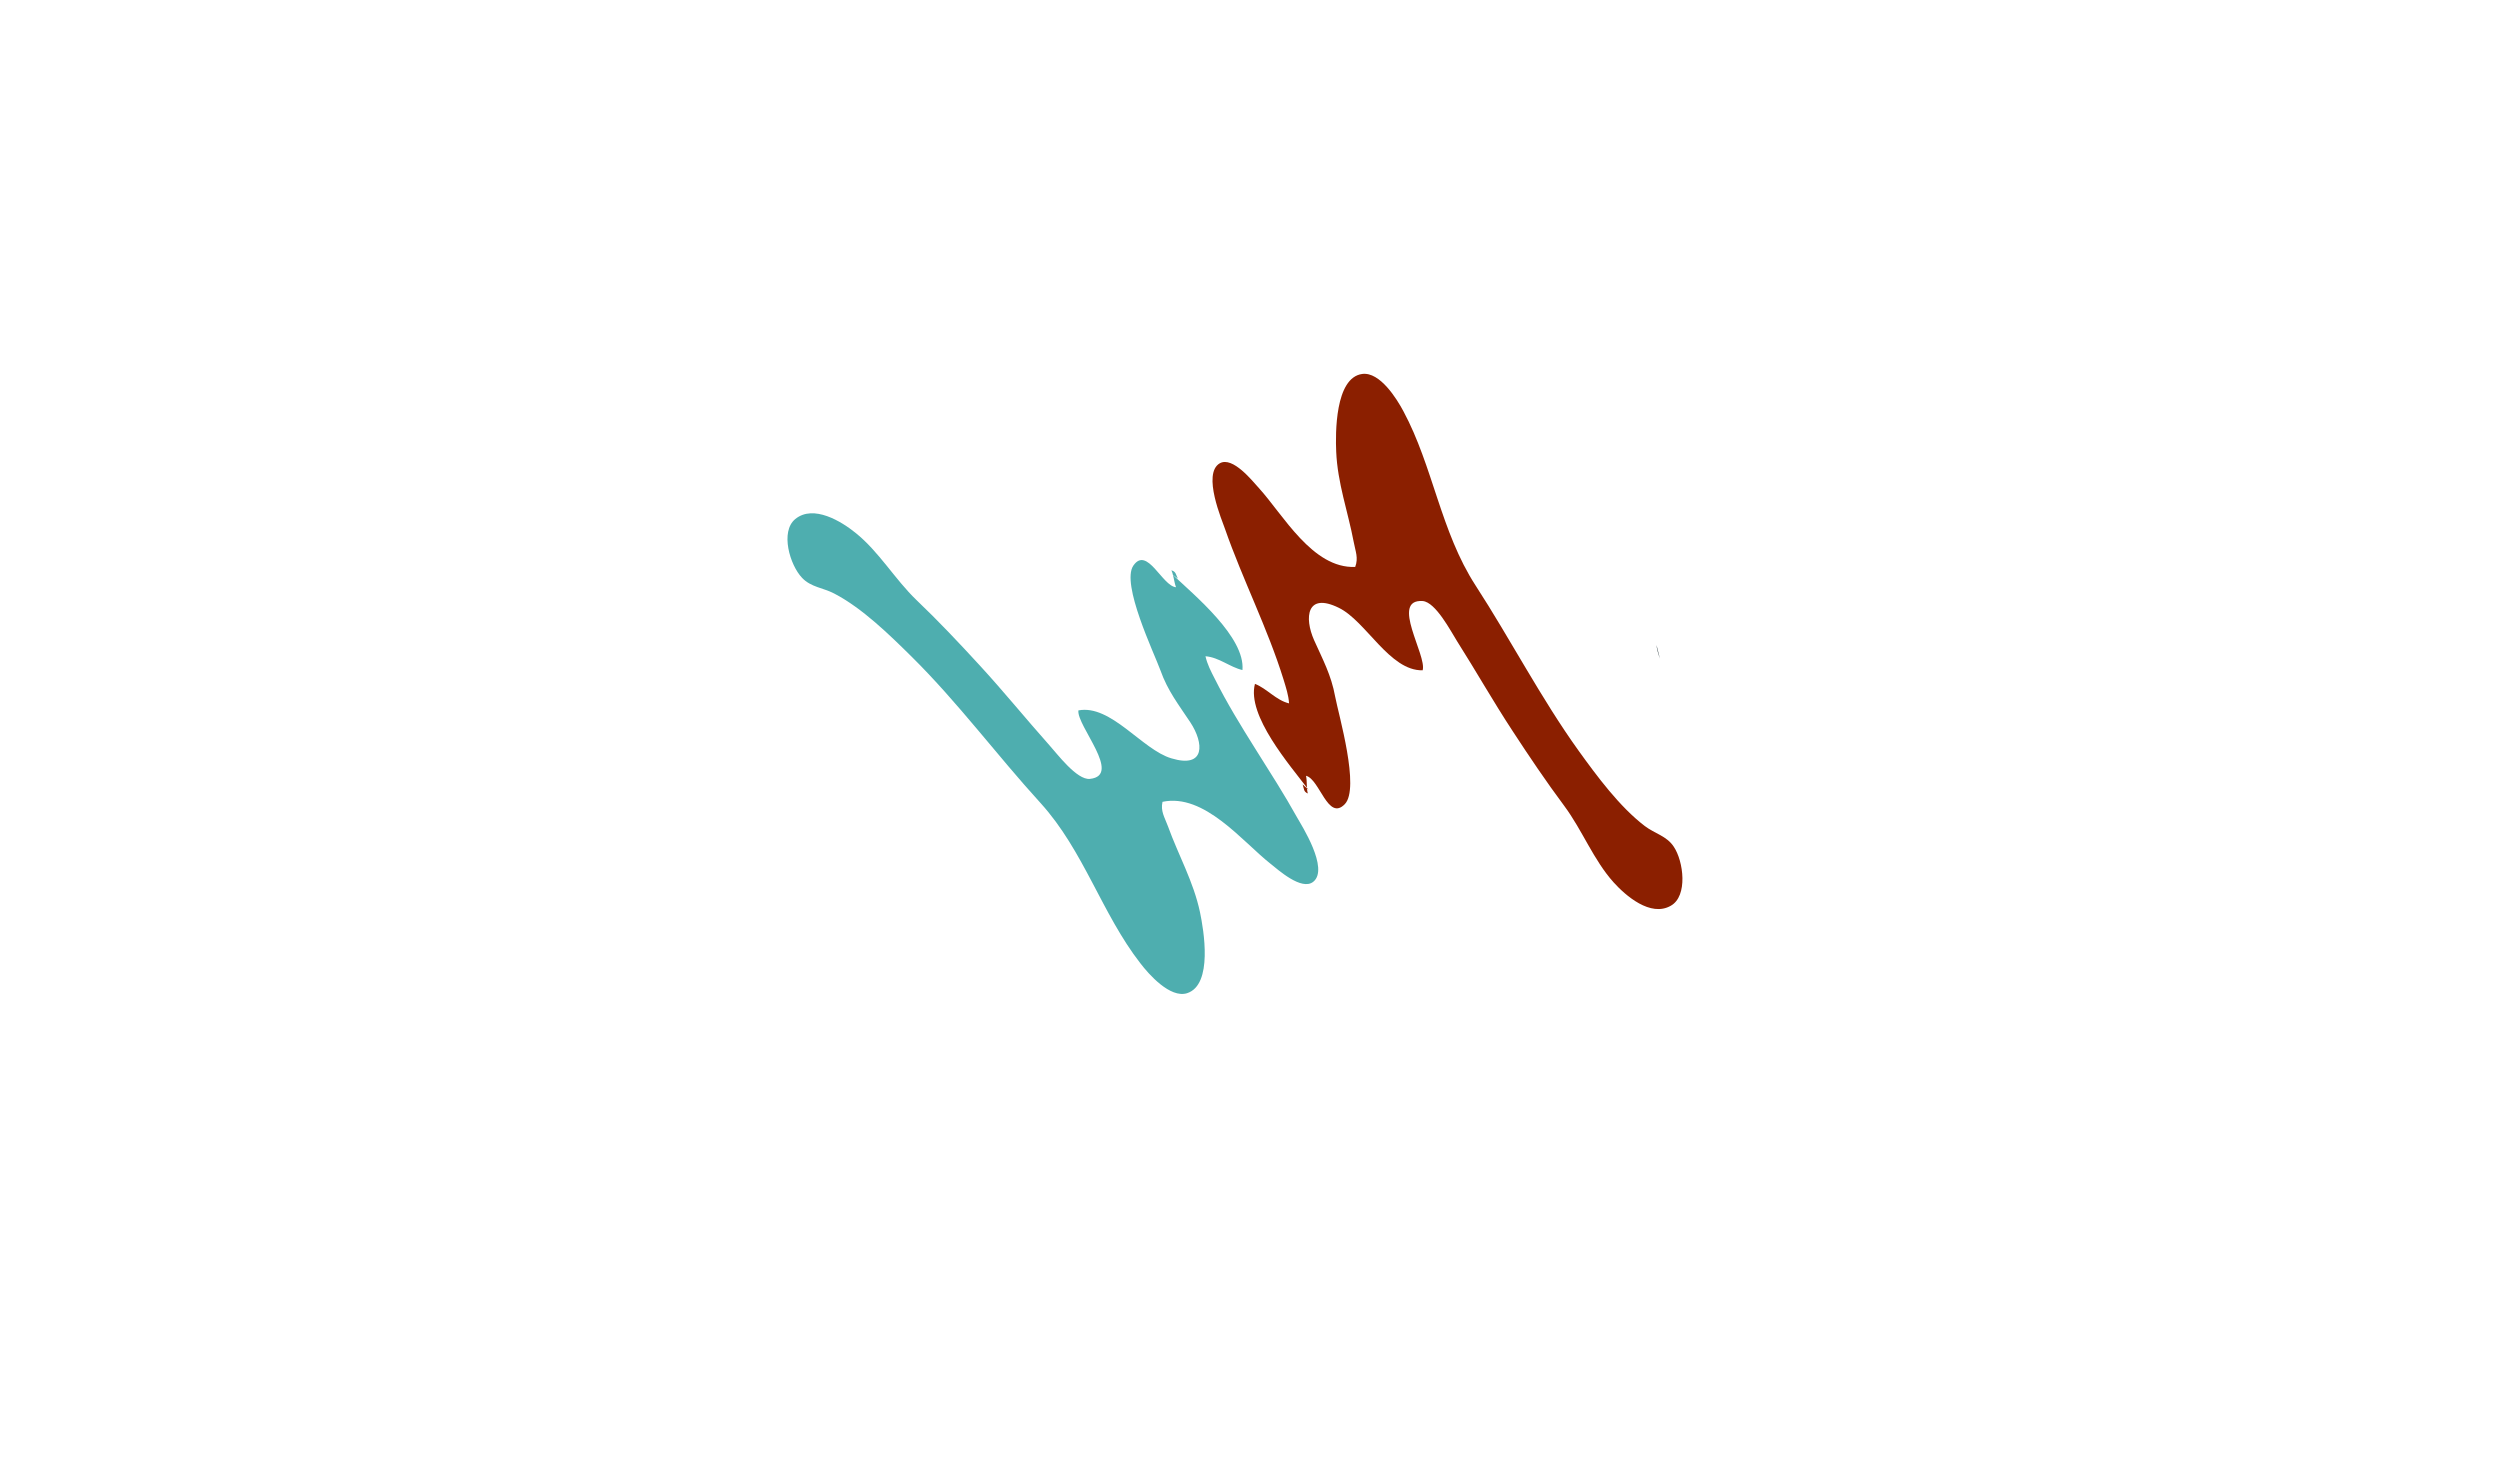 <?xml version="1.0" encoding="utf-8"?>
<!-- Generator: Adobe Illustrator 19.0.1, SVG Export Plug-In . SVG Version: 6.00 Build 0)  -->
<!DOCTYPE svg PUBLIC "-//W3C//DTD SVG 1.1//EN" "http://www.w3.org/Graphics/SVG/1.1/DTD/svg11.dtd">
<svg version="1.1" id="Layer_1" xmlns="http://www.w3.org/2000/svg" xmlns:xlink="http://www.w3.org/1999/xlink" x="0px" y="0px"
	 viewBox="0 0 960 560" enable-background="new 0 0 960 560" xml:space="preserve">
<path fill="#4EAEAF" d="M450.1,220.5c8.7,8.2,28.1,24.2,27,36.8c-4.8-1.1-9-4.9-14.2-5.3c0.7,3.1,2.1,5.8,3.6,8.7
	c9.2,18.4,21.7,35.4,31.7,53.4c1.5,2.7,12.3,19.5,6.1,24.5c-4.5,3.6-13.6-4.7-16.4-6.9c-10.8-8.5-25.4-27.2-41.5-23.8
	c-0.8,3.6,0.8,5.9,2.1,9.4c4,11.1,9.8,21.2,12.3,33c1.4,6.7,5.1,27.9-5,31.1c-6.5,2-14.7-7.3-17.9-11.5
	c-14.8-19-21.7-43.2-38.3-61.5c-16.7-18.3-31.8-38.7-49.5-56.2c-8.5-8.4-19-18.7-29.8-24.3c-4.2-2.2-8.9-2.4-12.3-6
	c-4.7-4.9-8.5-17.8-2.6-22.6c7-5.7,17.8,1,23.1,5.3c9,7.2,15.1,17.8,23.4,25.8c8.5,8.1,16.3,16.4,24.3,25.1
	c9.2,10,17.7,20.5,26.7,30.6c3,3.3,10.6,13.5,15.6,13c12.6-1.3-5.1-20.4-4.4-26.3c12.5-2.4,24.5,15.1,35.7,18.4
	c13.2,4,12.5-5.9,7.3-13.8c-4.5-6.8-8.7-12.1-11.5-20c-2.4-6.6-15.2-33.2-10.4-40.2c5.3-7.7,11.1,7.9,16.4,8.3
	c-0.8-2-0.9-4.7-1.8-6.5c1.8,0.5,1.7,1.6,2.5,3.2"/>
<path fill="#8B1F00" d="M502.5,303.3c-7.2-9.5-23.8-28.5-20.6-40.7c4.6,1.8,8.1,6.3,13.1,7.5c-0.2-3.2-1.2-6.1-2.1-9.1
	c-6.1-19.7-15.7-38.4-22.5-57.9c-1-3-8.9-21.2-2-25.2c5-2.8,12.6,6.9,15,9.5c9.3,10.2,20.6,31,37,30.3c1.3-3.5,0.1-5.9-0.6-9.7
	c-2.2-11.6-6.2-22.5-6.7-34.6c-0.3-6.8-0.5-28.4,10-29.8c6.8-0.9,13.3,9.6,15.8,14.3c11.4,21.2,14.3,46.2,27.7,66.9
	c13.5,20.8,25.1,43.3,39.6,63.5c7,9.7,15.7,21.5,25.4,28.9c3.8,2.9,8.4,3.8,11.1,7.9c3.8,5.6,5.5,19-1.1,22.7
	c-7.8,4.5-17.4-3.9-22-9c-7.7-8.6-12-20-18.9-29.3c-7-9.4-13.4-18.9-19.8-28.7c-7.5-11.4-14.1-23.1-21.4-34.6
	c-2.4-3.8-8.2-15-13.2-15.4c-12.6-0.8,1.7,20.9,0,26.6c-12.7,0.3-21.7-18.9-32.2-24c-12.4-6.1-13.3,3.8-9.5,12.4
	c3.3,7.4,6.6,13.4,8.1,21.7c1.3,6.9,9.6,35.2,3.7,41.3c-6.5,6.7-9.6-9.6-14.9-10.9c0.5,2.1,0.1,4.7,0.7,6.8c-1.7-0.7-1.4-1.8-2-3.5"
	/>
<path fill="#1C2D32" d="M636.1,247.7l1.3,5.2C636.7,250.9,636.2,249.1,636.1,247.7z"/>
</svg>
